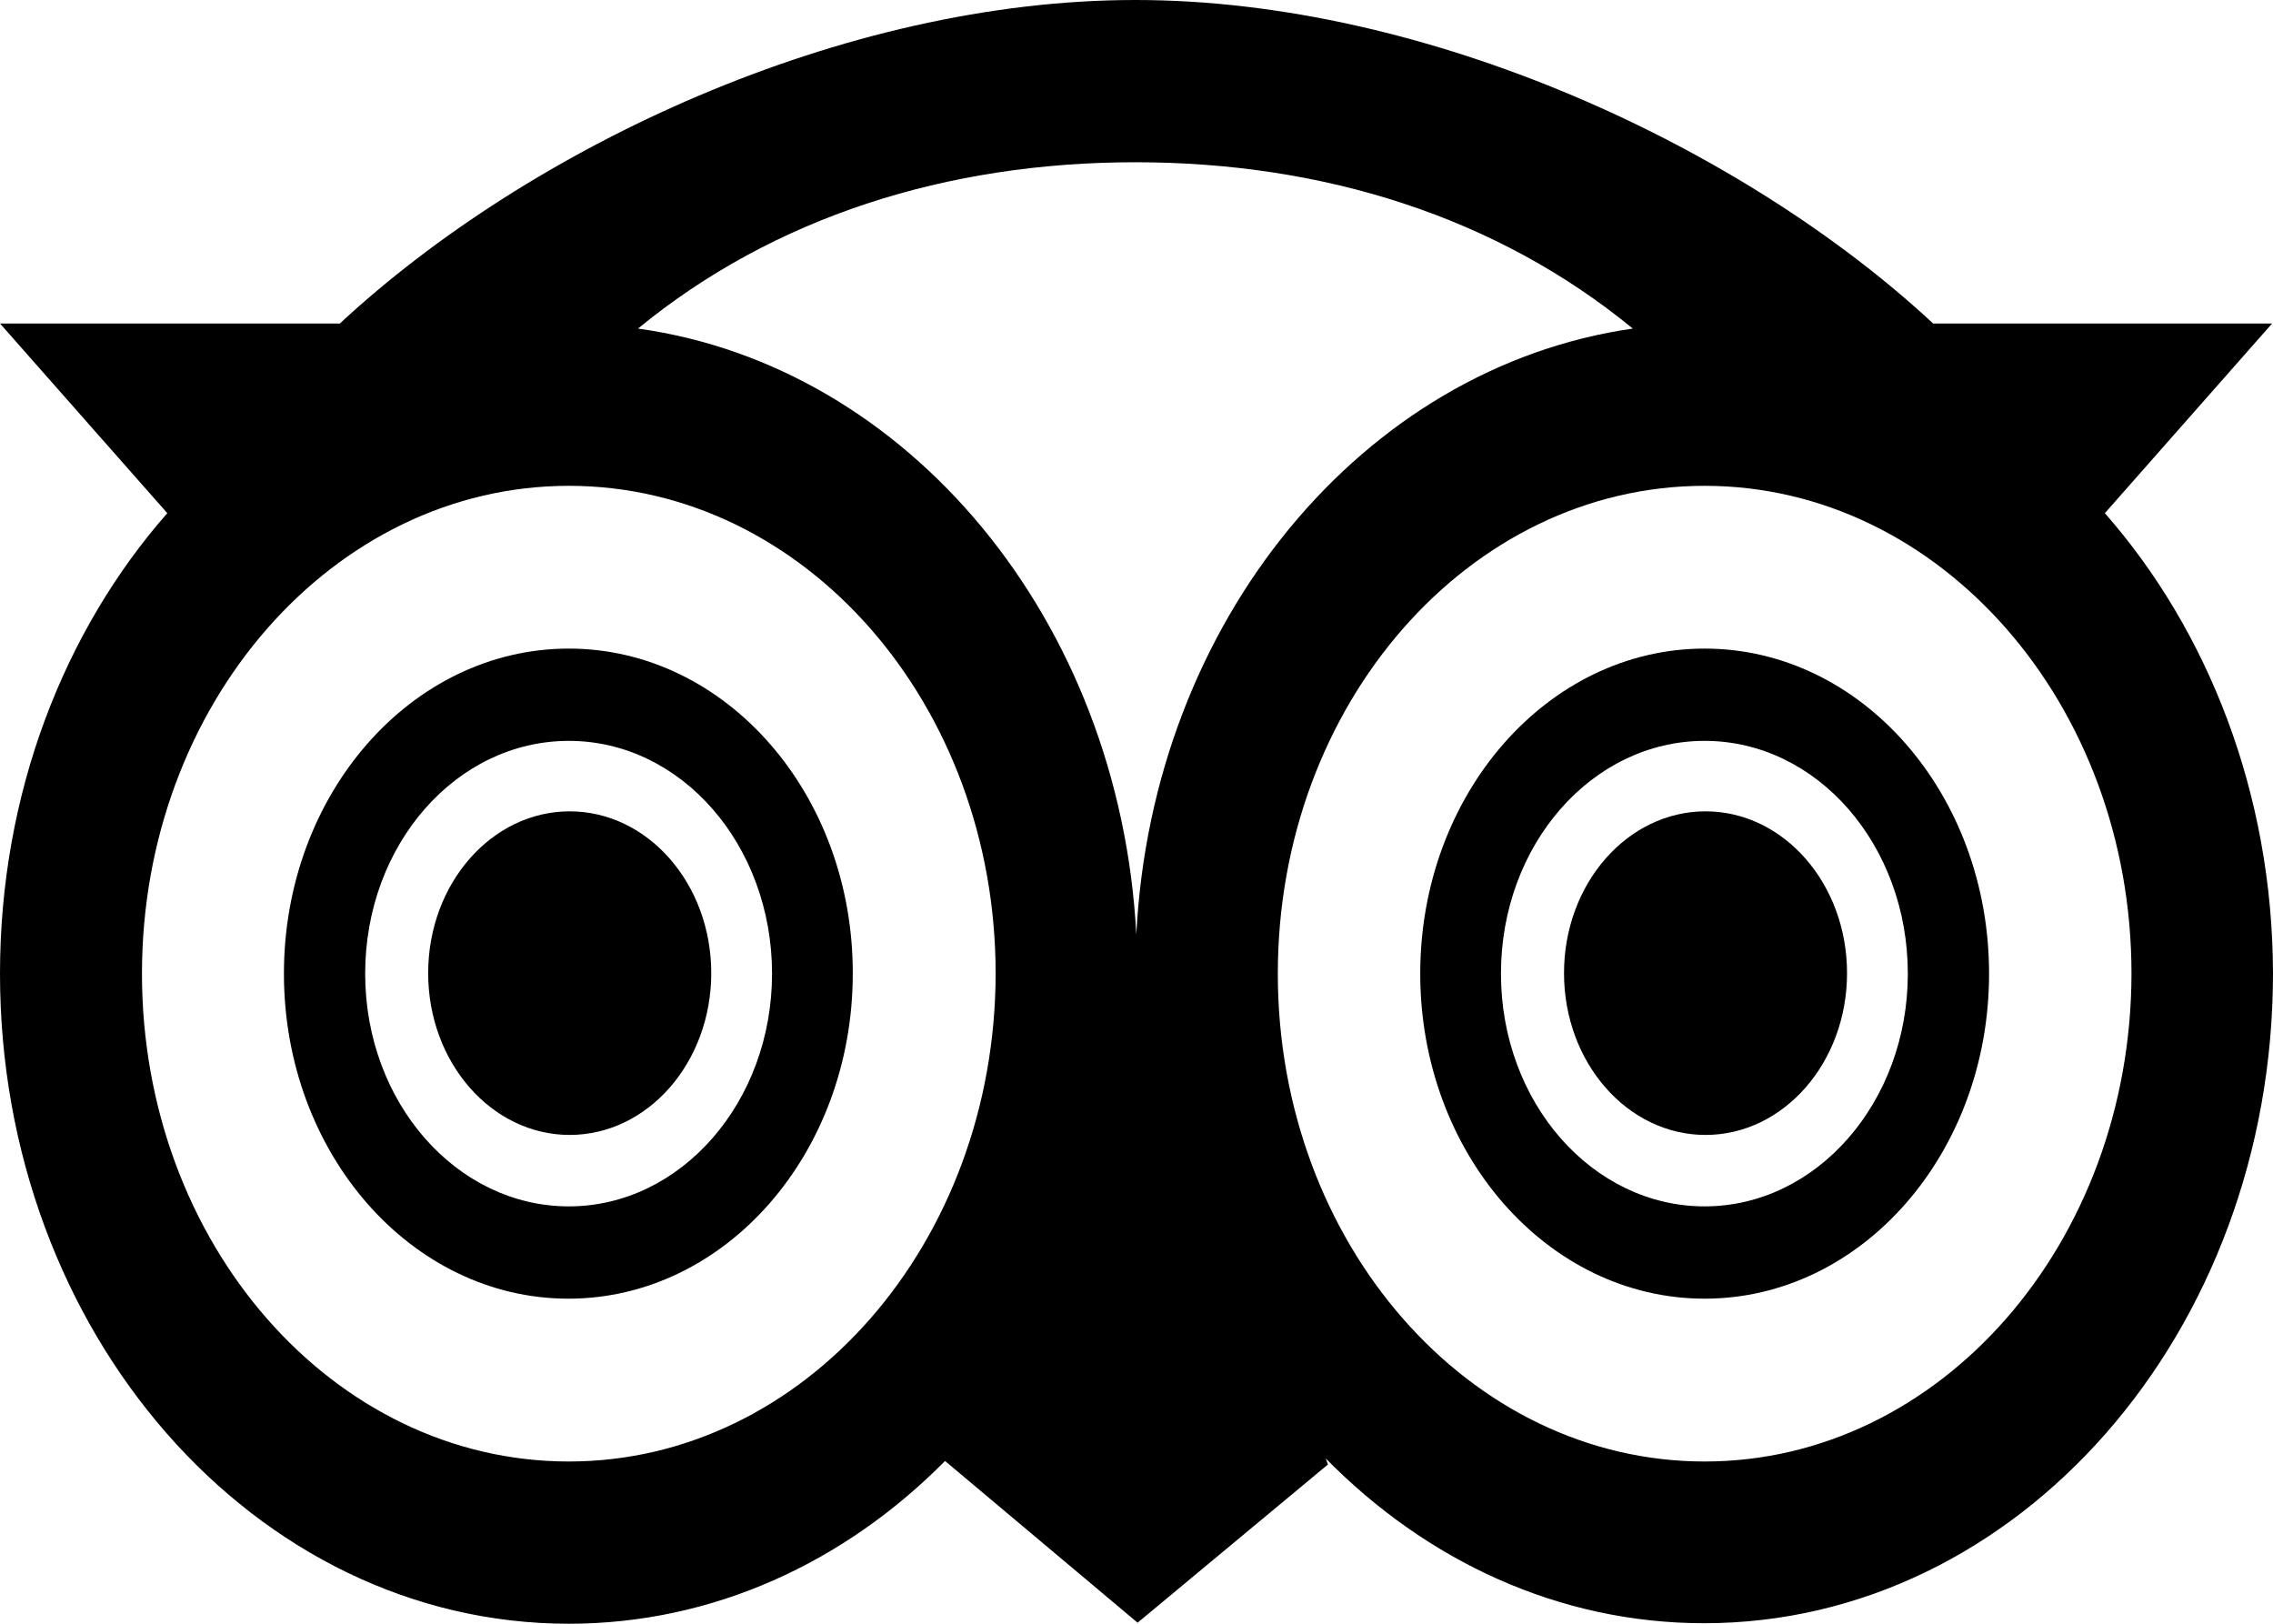 <svg width="35" height="25" viewBox="0 0 35 25" fill="none" xmlns="http://www.w3.org/2000/svg">
<path d="M8.759 9.986C6.333 9.986 4.372 12.227 4.372 14.991C4.372 17.755 6.333 19.995 8.752 19.995C11.17 19.995 13.131 17.755 13.131 14.991C13.138 12.227 11.177 9.986 8.759 9.986ZM8.759 18.574C7.03 18.574 5.623 16.974 5.623 14.991C5.623 13.008 7.023 11.407 8.759 11.407C10.494 11.407 11.888 13.015 11.888 14.991C11.888 16.966 10.487 18.574 8.759 18.574Z" fill="black"/>
<path d="M8.772 17.474C9.976 17.474 10.952 16.358 10.952 14.983C10.952 13.607 9.976 12.492 8.772 12.492C7.569 12.492 6.593 13.607 6.593 14.983C6.593 16.358 7.569 17.474 8.772 17.474Z" fill="black"/>
<path d="M26.248 9.986C23.83 9.986 21.869 12.227 21.869 14.991C21.869 17.755 23.83 19.995 26.248 19.995C28.667 19.995 30.628 17.755 30.628 14.991C30.628 12.227 28.667 9.986 26.248 9.986ZM26.248 18.574C24.52 18.574 23.112 16.974 23.112 14.991C23.112 13.008 24.513 11.407 26.248 11.407C27.984 11.407 29.377 13.015 29.377 14.991C29.377 16.966 27.977 18.574 26.248 18.574Z" fill="black"/>
<path d="M26.262 17.474C27.466 17.474 28.441 16.358 28.441 14.983C28.441 13.607 27.466 12.492 26.262 12.492C25.058 12.492 24.083 13.607 24.083 14.983C24.083 16.358 25.058 17.474 26.262 17.474Z" fill="black"/>
<path d="M32.411 7.901L34.986 4.981H29.767C26.843 2.264 21.985 0 17.483 0C12.974 0 8.157 2.264 5.233 4.981H0L2.576 7.901C0.984 9.713 0 12.219 0 14.991C0 20.518 3.922 25 8.759 25C10.979 25 13.008 24.055 14.552 22.494L17.517 24.984L20.448 22.548L20.414 22.455C21.965 24.032 24.001 24.992 26.241 24.992C31.078 24.992 35 20.511 35 14.983C34.993 12.219 34.002 9.713 32.411 7.901ZM25.142 5.059C20.994 5.653 17.742 9.557 17.497 14.389C17.244 9.549 13.985 5.637 9.824 5.059C11.915 3.342 14.579 2.498 17.483 2.498C20.387 2.498 23.051 3.342 25.142 5.059ZM8.759 22.502C5.124 22.502 2.186 19.137 2.186 14.991C2.186 10.845 5.131 7.48 8.759 7.48C12.386 7.48 15.331 10.845 15.331 14.991C15.324 19.137 12.386 22.502 8.759 22.502ZM26.248 22.502C22.62 22.502 19.676 19.137 19.676 14.991C19.676 10.845 22.62 7.48 26.248 7.48C29.876 7.48 32.821 10.845 32.821 14.991C32.814 19.137 29.876 22.502 26.248 22.502Z" fill="black"/>
</svg>
